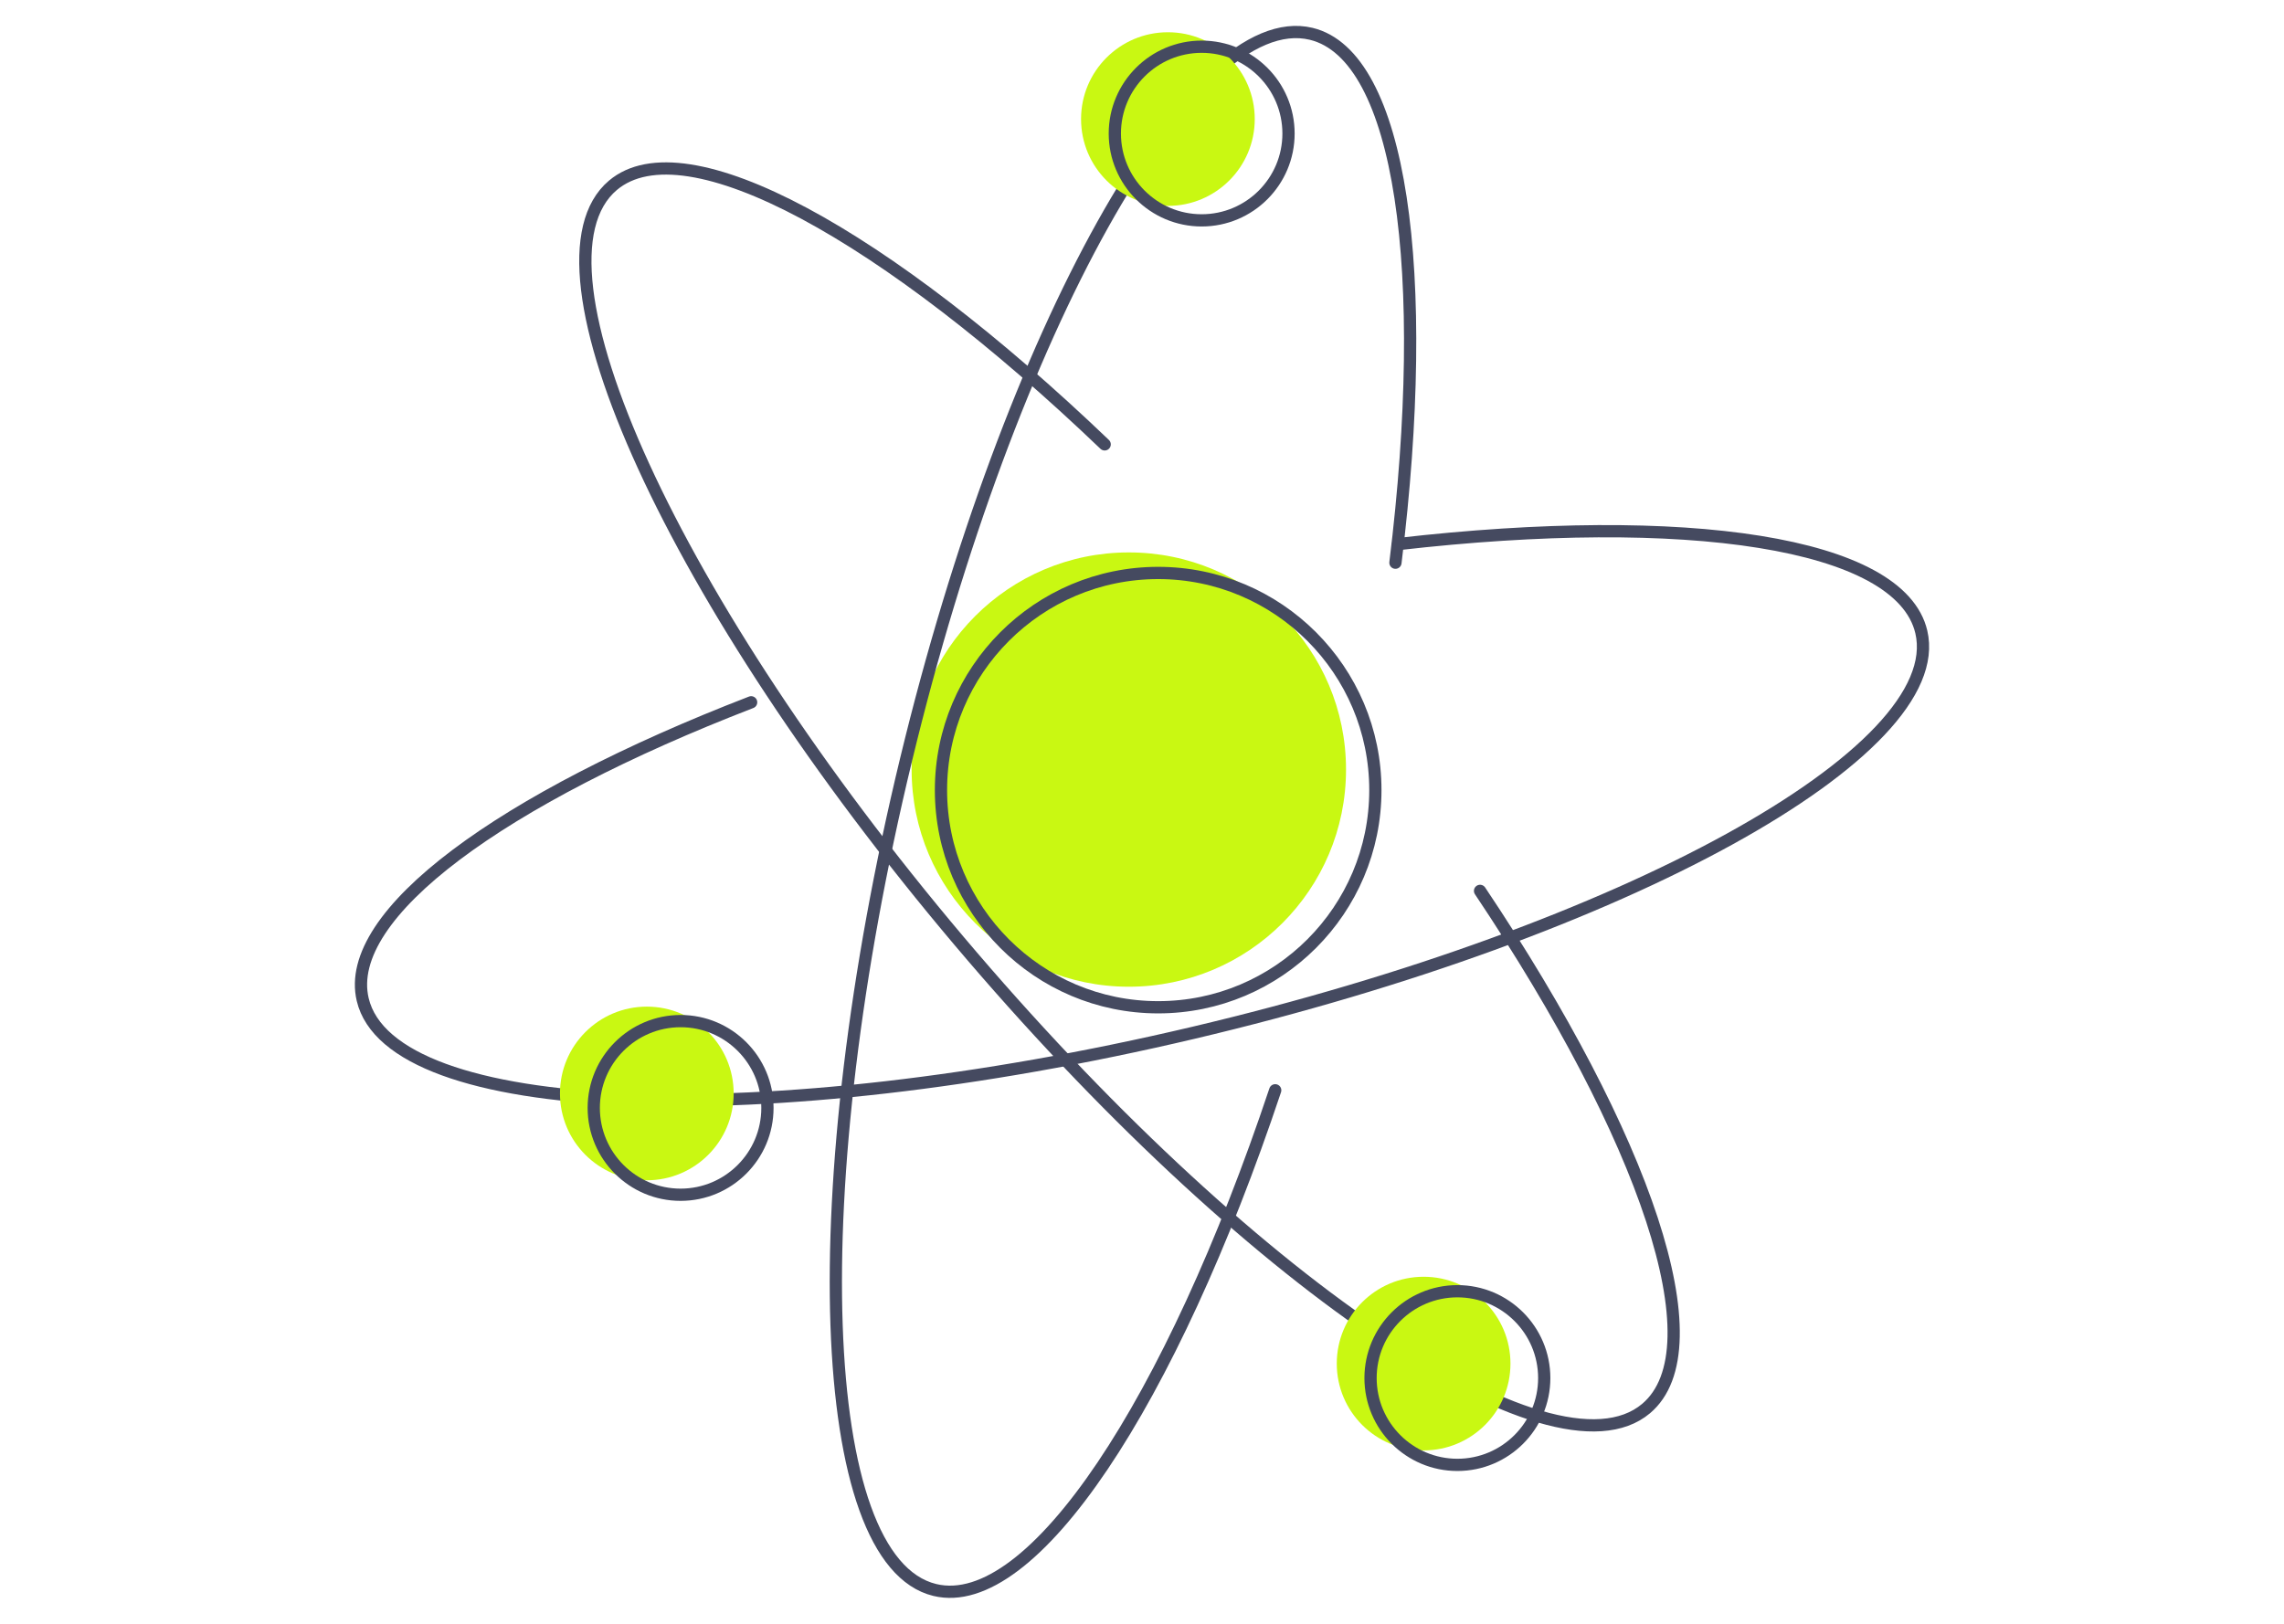 <?xml version="1.0" encoding="UTF-8" standalone="no"?><!DOCTYPE svg PUBLIC "-//W3C//DTD SVG 1.1//EN" "http://www.w3.org/Graphics/SVG/1.1/DTD/svg11.dtd"><svg width="100%" height="100%" viewBox="0 0 1440 1024" version="1.1" xmlns="http://www.w3.org/2000/svg" xmlns:xlink="http://www.w3.org/1999/xlink" xml:space="preserve" xmlns:serif="http://www.serif.com/" style="fill-rule:evenodd;clip-rule:evenodd;stroke-linecap:round;stroke-linejoin:round;stroke-miterlimit:10;"><path d="M574.753,485.307c0,75.629 61.305,136.942 136.942,136.942c75.621,0 136.934,-61.313 136.934,-136.942c0,-75.629 -61.313,-136.942 -136.934,-136.942c-75.637,0 -136.942,61.313 -136.942,136.942" style="fill:#c9f812;fill-rule:nonzero;"/><path d="M593.258,498.262c0,75.58 61.36,136.942 136.938,136.942c75.578,0 136.938,-61.362 136.938,-136.942c0,-75.581 -61.36,-136.942 -136.938,-136.942c-75.578,0 -136.938,61.361 -136.938,136.942Z" style="fill:none;stroke:#454a60;stroke-width:7.72px;"/><path d="M879.786,354.855c22.468,-182.822 3.867,-319.748 -53.12,-333.531c-75.523,-18.256 -189.865,186.623 -255.389,457.618c-65.525,270.986 -57.422,505.476 18.1,523.732c61.559,14.891 148.919,-118.504 214.608,-315.117" style="fill:none;fill-rule:nonzero;stroke:#454a60;stroke-width:7.72px;"/><path d="M473.571,442.883c-156.997,60.64 -257.606,133.568 -244.899,187.436c17.847,75.621 252.279,85.02 523.635,21.006c271.347,-64.021 476.859,-177.223 459.021,-252.852c-13.381,-56.716 -148.599,-76.18 -329.845,-55.362" style="fill:none;fill-rule:nonzero;stroke:#454a60;stroke-width:7.72px;"/><path d="M696.466,280.23c-137.985,-132.083 -264.19,-202.089 -310.053,-163.359c-59.359,50.132 38.344,263.451 218.227,476.457c179.892,212.998 373.837,345.04 433.196,294.908c45.231,-38.197 -0.714,-171.1 -104.705,-326.43" style="fill:none;fill-rule:nonzero;stroke:#454a60;stroke-width:7.72px;"/><path d="M681.577,75.087c0,30.242 24.512,54.754 54.754,54.754c30.242,0 54.754,-24.512 54.754,-54.754c0,-30.241 -24.512,-54.753 -54.754,-54.753c-30.242,0 -54.754,24.512 -54.754,54.753" style="fill:#c9f812;fill-rule:nonzero;"/><path d="M702.87,84.213c0,30.22 24.535,54.754 54.754,54.754c30.22,0 54.754,-24.534 54.754,-54.754c0,-30.219 -24.534,-54.754 -54.754,-54.754c-30.219,0 -54.754,24.535 -54.754,54.754Z" style="fill:none;stroke:#454a60;stroke-width:7.72px;"/><path d="M353.049,689.555c0,30.242 24.512,54.754 54.754,54.754c30.242,0 54.754,-24.512 54.754,-54.754c0,-30.241 -24.512,-54.753 -54.754,-54.753c-30.242,0 -54.754,24.512 -54.754,54.753" style="fill:#c9f812;fill-rule:nonzero;"/><path d="M374.342,698.681c0,30.22 24.535,54.754 54.754,54.754c30.22,0 54.754,-24.534 54.754,-54.754c0,-30.219 -24.534,-54.754 -54.754,-54.754c-30.219,0 -54.754,24.535 -54.754,54.754Z" style="fill:none;stroke:#454a60;stroke-width:7.72px;"/><path d="M842.799,859.903c0,30.242 24.512,54.754 54.754,54.754c30.242,0 54.754,-24.512 54.754,-54.754c0,-30.242 -24.512,-54.754 -54.754,-54.754c-30.242,0 -54.754,24.512 -54.754,54.754" style="fill:#c9f812;fill-rule:nonzero;"/><path d="M864.092,869.029c0,30.22 24.535,54.754 54.754,54.754c30.22,0 54.754,-24.534 54.754,-54.754c0,-30.219 -24.534,-54.754 -54.754,-54.754c-30.219,0 -54.754,24.535 -54.754,54.754Z" style="fill:none;stroke:#454a60;stroke-width:7.72px;"/></svg>